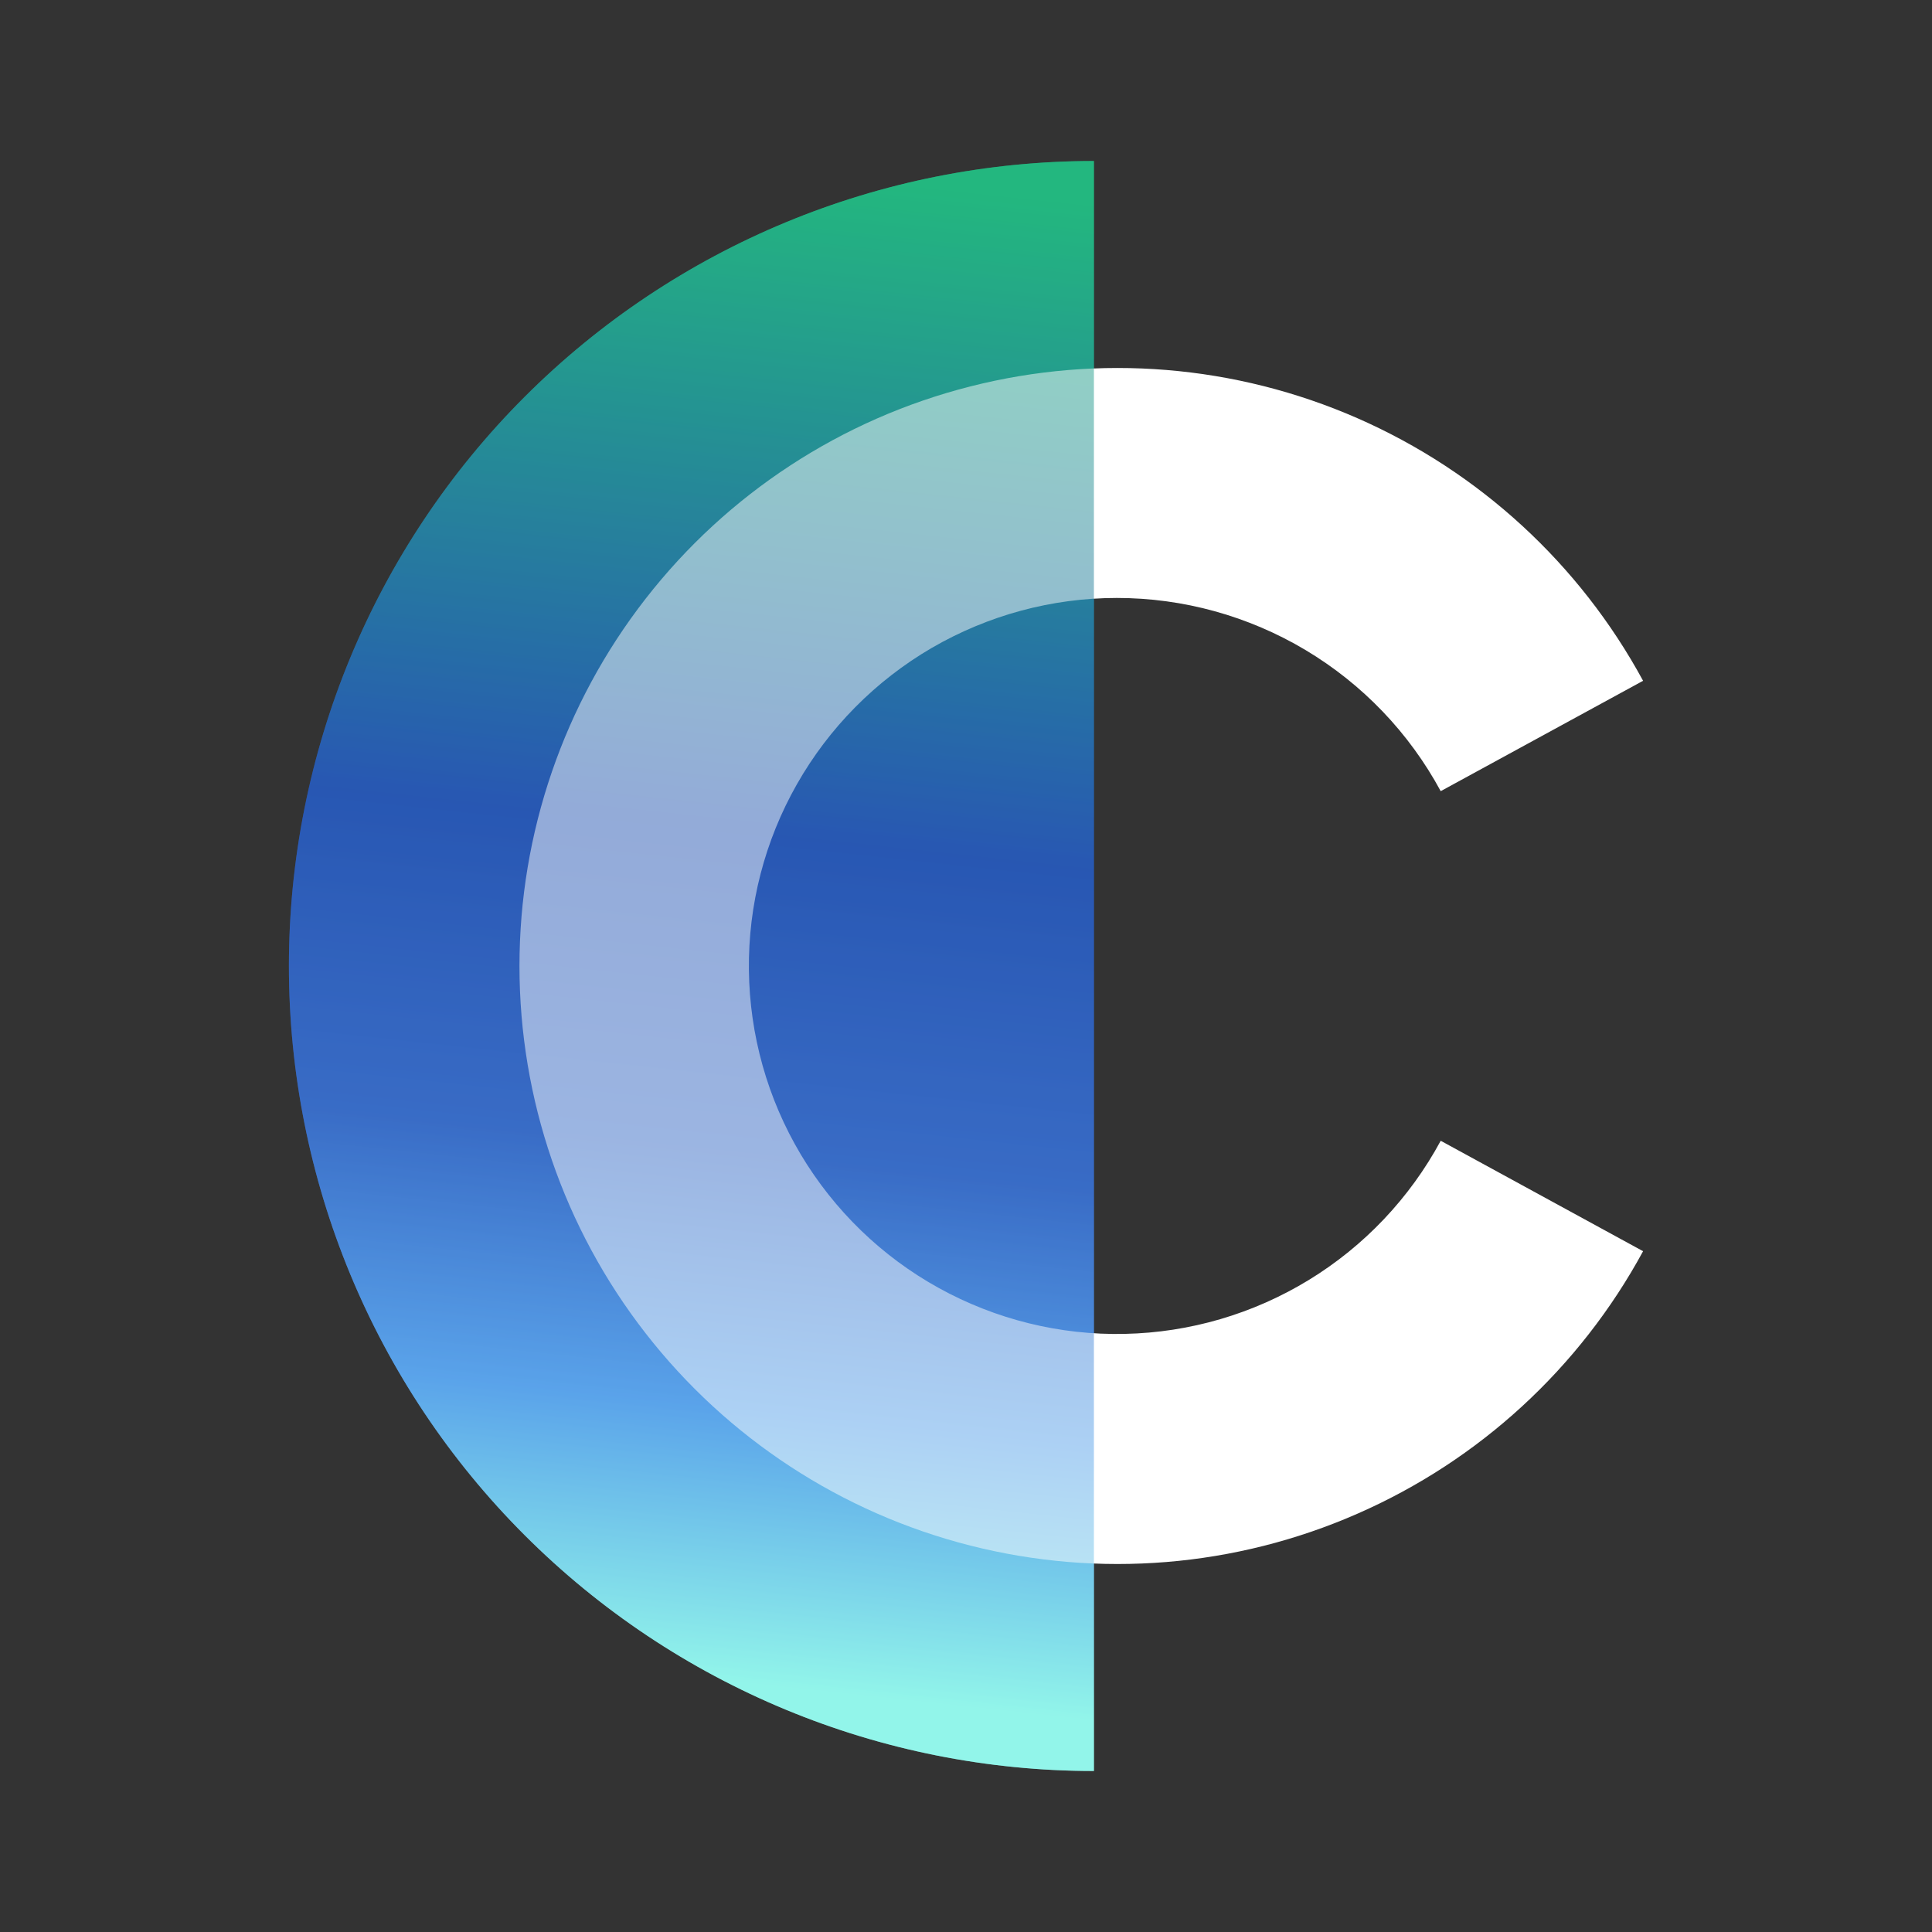 <svg width="24" height="24" viewBox="0 0 24 24" fill="none" xmlns="http://www.w3.org/2000/svg">
<rect x="0" y="0" width="24" height="24" fill="#333333" stroke="none"/>
<path d="M13.589 2C10.937 2 8.393 3.054 6.518 4.929C4.642 6.804 3.589 9.348 3.589 12C3.589 14.652 4.642 17.196 6.518 19.071C8.393 20.946 10.937 22 13.589 22V2Z" fill="url(#paint0_linear_364_9605)"/>
<path d="M13.874 7.428C13.066 7.428 12.273 7.643 11.574 8.049C10.876 8.456 10.298 9.04 9.899 9.743C9.5 10.445 9.294 11.241 9.303 12.049C9.312 12.857 9.534 13.648 9.948 14.342C10.363 15.036 10.953 15.608 11.66 15.999C12.367 16.39 13.165 16.588 13.973 16.57C14.78 16.553 15.569 16.322 16.259 15.9C16.948 15.479 17.513 14.882 17.897 14.171L20.411 15.543C19.623 16.995 18.374 18.143 16.86 18.805C15.347 19.468 13.656 19.607 12.055 19.2C10.453 18.794 9.033 17.865 8.019 16.561C7.004 15.257 6.453 13.652 6.453 12C6.453 10.348 7.004 8.743 8.019 7.439C9.033 6.135 10.453 5.206 12.055 4.8C13.656 4.393 15.347 4.532 16.86 5.194C18.374 5.857 19.623 7.005 20.411 8.457L17.897 9.828C17.505 9.103 16.925 8.497 16.216 8.074C15.508 7.652 14.699 7.428 13.874 7.428Z" fill="white"/>
<path opacity="0.5" d="M13.589 2C10.937 2 8.393 3.054 6.518 4.929C4.642 6.804 3.589 9.348 3.589 12C3.589 14.652 4.642 17.196 6.518 19.071C8.393 20.946 10.937 22 13.589 22V2Z" fill="url(#paint1_linear_364_9605)"/>
<defs>
<linearGradient id="paint0_linear_364_9605" x1="13.589" y1="2.566" x2="11.589" y2="21.148" gradientUnits="userSpaceOnUse">
<stop stop-color="#23B77F"/>
<stop offset="0.44" stop-color="#2857B3"/>
<stop offset="0.65" stop-color="#396CC6"/>
<stop offset="0.82" stop-color="#5AA3EA"/>
<stop offset="1" stop-color="#92F5EA"/>
</linearGradient>
<linearGradient id="paint1_linear_364_9605" x1="13.589" y1="2.566" x2="11.589" y2="21.148" gradientUnits="userSpaceOnUse">
<stop stop-color="#23B77F"/>
<stop offset="0.44" stop-color="#2857B3"/>
<stop offset="0.65" stop-color="#396CC6"/>
<stop offset="0.82" stop-color="#5AA3EA"/>
<stop offset="1" stop-color="#92F5EA"/>
</linearGradient>
</defs>
</svg>
